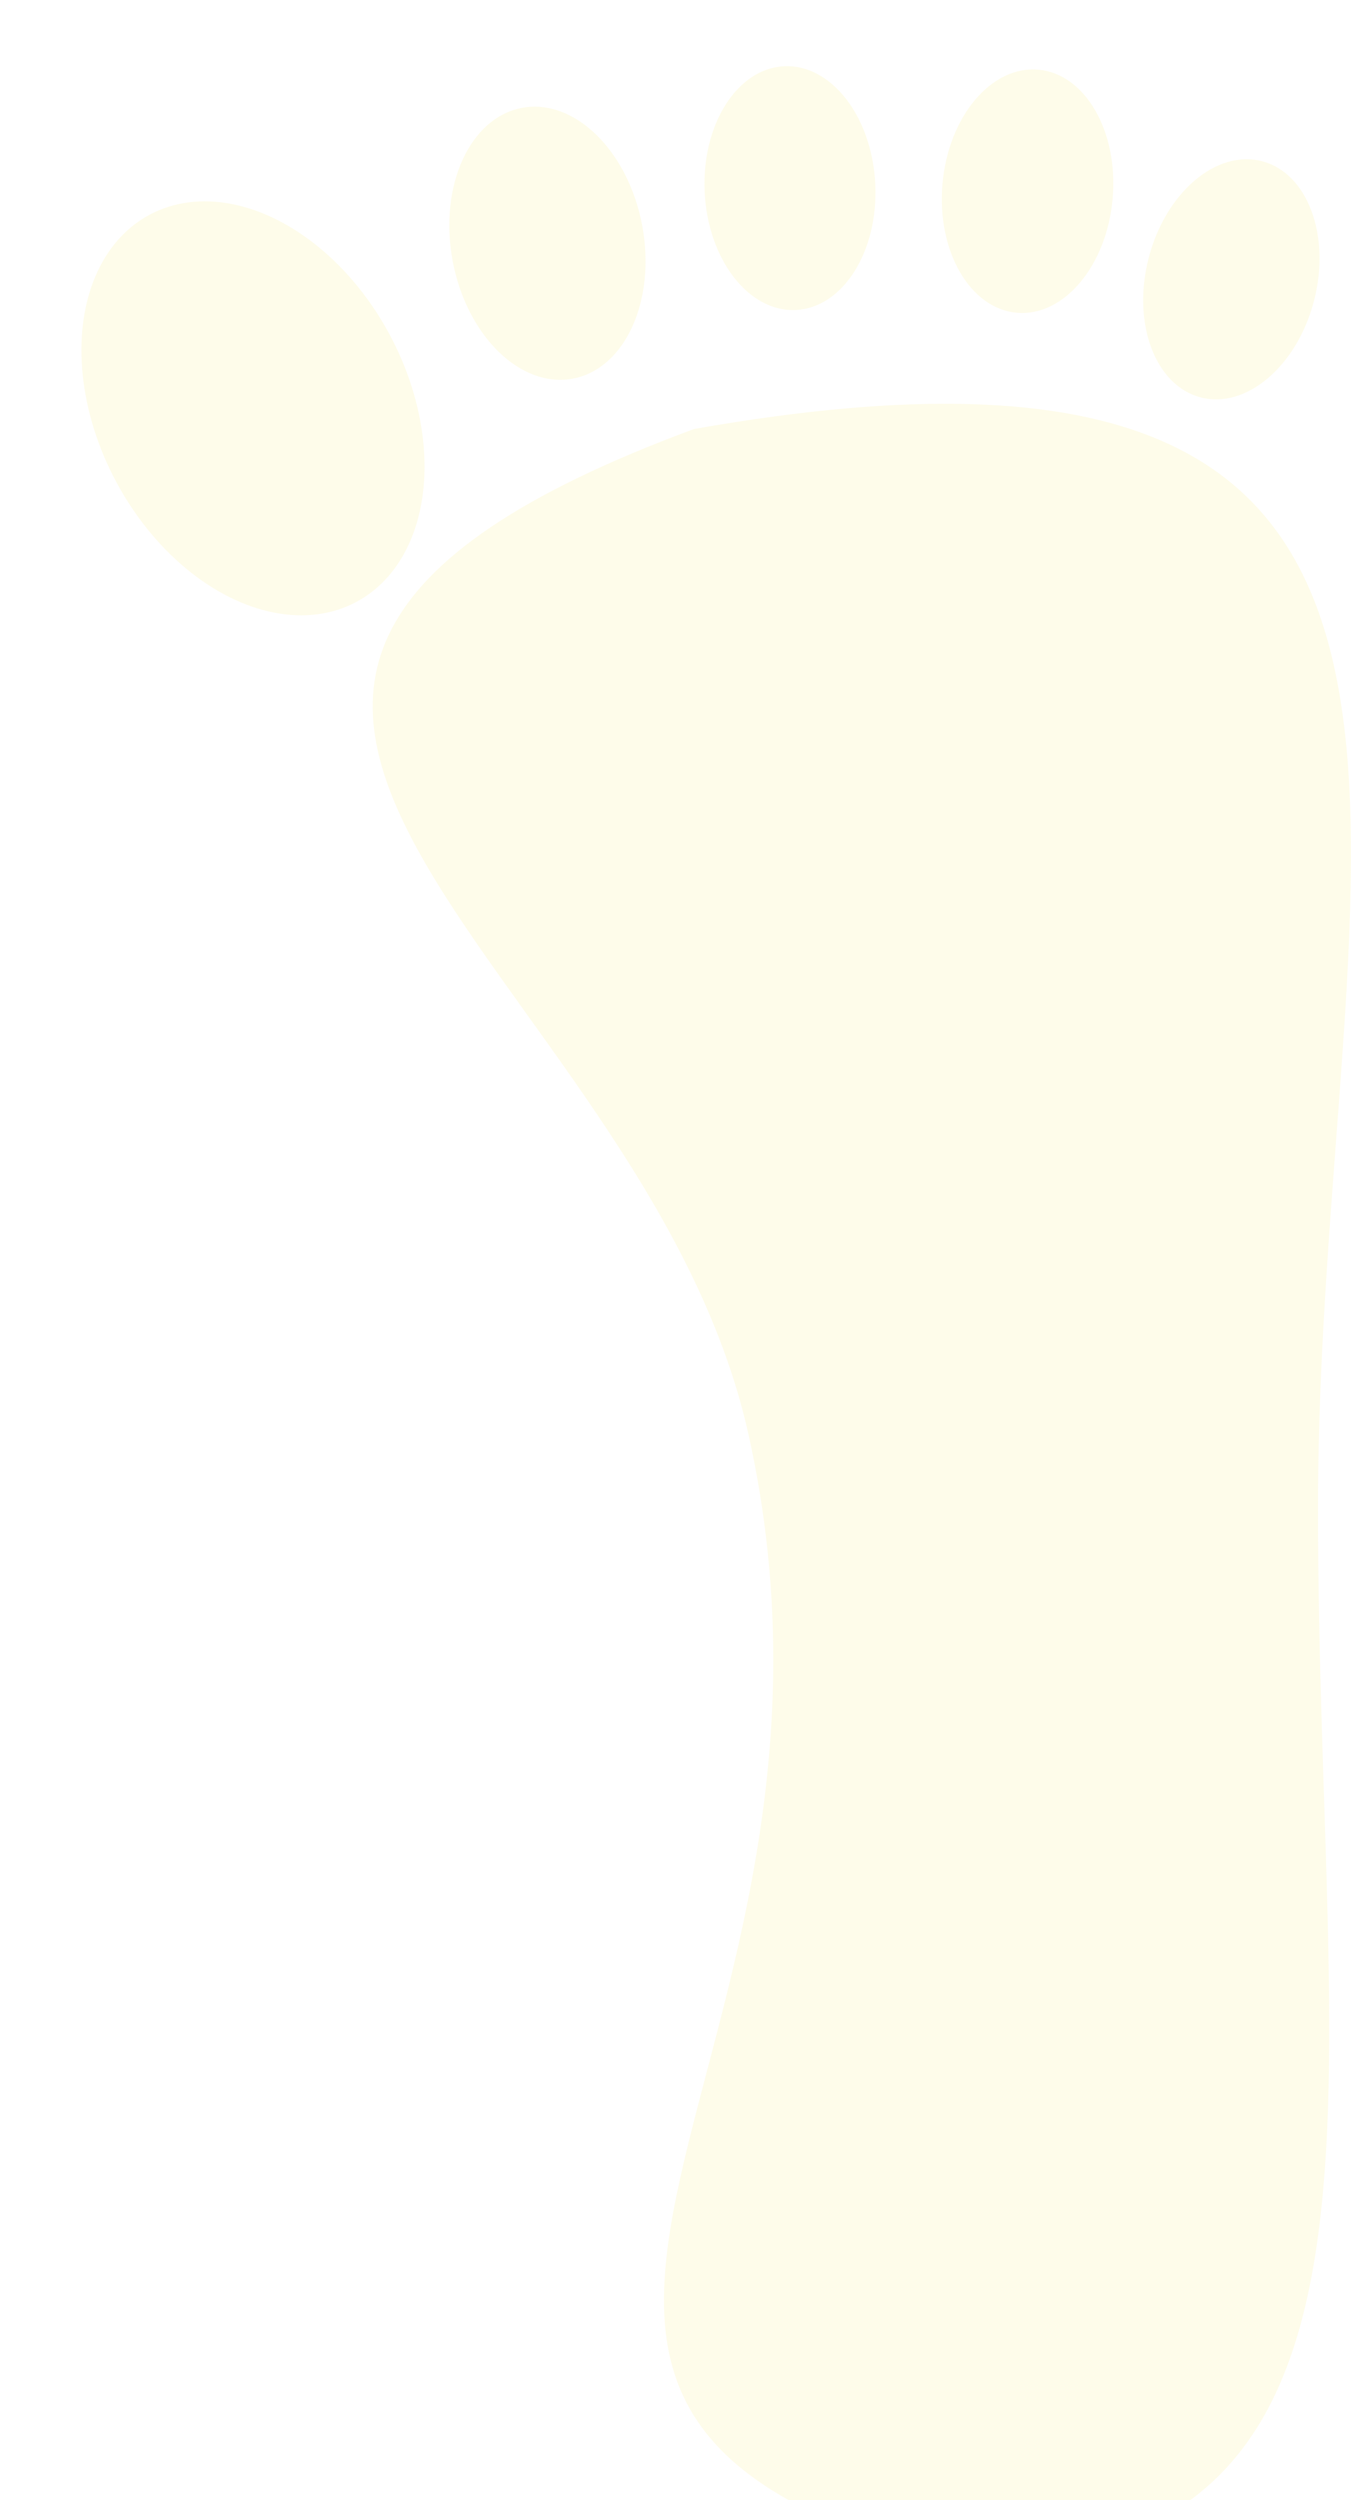 <svg width="87" height="161" viewBox="0 0 87 161" fill="none" xmlns="http://www.w3.org/2000/svg">
<g filter="url(#filter0_i_228_12)">
<path d="M84.875 93.11C84.875 132.063 92 161 61.5 161C23 151 57.25 129.159 48.209 88.408C41.433 57.864 -0.511 40.343 44.693 23.625C100.947 13.698 84.875 50.792 84.875 93.11Z" fill="#FEFAE0" fill-opacity="0.67"/>
</g>
<g filter="url(#filter1_i_228_12)">
<ellipse cx="16.291" cy="22.294" rx="10" ry="14.133" transform="rotate(-28.062 16.291 22.294)" fill="#FEFAE0" fill-opacity="0.67"/>
</g>
<g filter="url(#filter2_i_228_12)">
<ellipse cx="35.253" cy="11.664" rx="6.209" ry="8.871" transform="rotate(-10.636 35.253 11.664)" fill="#FEFAE0" fill-opacity="0.67"/>
</g>
<g filter="url(#filter3_i_228_12)">
<ellipse cx="50.872" cy="8.114" rx="5.5" ry="7.858" transform="rotate(-2.762 50.872 8.114)" fill="#FEFAE0" fill-opacity="0.67"/>
</g>
<g filter="url(#filter4_i_228_12)">
<ellipse cx="66.172" cy="8.313" rx="5.5" ry="7.858" transform="rotate(5.064 66.172 8.313)" fill="#FEFAE0" fill-opacity="0.67"/>
</g>
<g filter="url(#filter5_i_228_12)">
<ellipse cx="79.295" cy="13.986" rx="5.5" ry="7.858" transform="rotate(14.523 79.295 13.986)" fill="#FEFAE0" fill-opacity="0.67"/>
</g>
<defs>
<filter id="filter0_i_228_12" x="24" y="22" width="63" height="143" filterUnits="userSpaceOnUse" color-interpolation-filters="sRGB">
<feFlood flood-opacity="0" result="BackgroundImageFix"/>
<feBlend mode="normal" in="SourceGraphic" in2="BackgroundImageFix" result="shape"/>
<feColorMatrix in="SourceAlpha" type="matrix" values="0 0 0 0 0 0 0 0 0 0 0 0 0 0 0 0 0 0 127 0" result="hardAlpha"/>
<feOffset dy="4"/>
<feGaussianBlur stdDeviation="2"/>
<feComposite in2="hardAlpha" operator="arithmetic" k2="-1" k3="1"/>
<feColorMatrix type="matrix" values="0 0 0 0 0 0 0 0 0 0 0 0 0 0 0 0 0 0 0.25 0"/>
<feBlend mode="normal" in2="shape" result="effect1_innerShadow_228_12"/>
</filter>
<filter id="filter1_i_228_12" x="5.242" y="8.962" width="22.098" height="30.665" filterUnits="userSpaceOnUse" color-interpolation-filters="sRGB">
<feFlood flood-opacity="0" result="BackgroundImageFix"/>
<feBlend mode="normal" in="SourceGraphic" in2="BackgroundImageFix" result="shape"/>
<feColorMatrix in="SourceAlpha" type="matrix" values="0 0 0 0 0 0 0 0 0 0 0 0 0 0 0 0 0 0 127 0" result="hardAlpha"/>
<feOffset dy="4"/>
<feGaussianBlur stdDeviation="2"/>
<feComposite in2="hardAlpha" operator="arithmetic" k2="-1" k3="1"/>
<feColorMatrix type="matrix" values="0 0 0 0 0 0 0 0 0 0 0 0 0 0 0 0 0 0 0.25 0"/>
<feBlend mode="normal" in2="shape" result="effect1_innerShadow_228_12"/>
</filter>
<filter id="filter2_i_228_12" x="28.933" y="2.869" width="12.64" height="21.59" filterUnits="userSpaceOnUse" color-interpolation-filters="sRGB">
<feFlood flood-opacity="0" result="BackgroundImageFix"/>
<feBlend mode="normal" in="SourceGraphic" in2="BackgroundImageFix" result="shape"/>
<feColorMatrix in="SourceAlpha" type="matrix" values="0 0 0 0 0 0 0 0 0 0 0 0 0 0 0 0 0 0 127 0" result="hardAlpha"/>
<feOffset dy="4"/>
<feGaussianBlur stdDeviation="2"/>
<feComposite in2="hardAlpha" operator="arithmetic" k2="-1" k3="1"/>
<feColorMatrix type="matrix" values="0 0 0 0 0 0 0 0 0 0 0 0 0 0 0 0 0 0 0.25 0"/>
<feBlend mode="normal" in2="shape" result="effect1_innerShadow_228_12"/>
</filter>
<filter id="filter3_i_228_12" x="45.365" y="0.26" width="11.014" height="19.706" filterUnits="userSpaceOnUse" color-interpolation-filters="sRGB">
<feFlood flood-opacity="0" result="BackgroundImageFix"/>
<feBlend mode="normal" in="SourceGraphic" in2="BackgroundImageFix" result="shape"/>
<feColorMatrix in="SourceAlpha" type="matrix" values="0 0 0 0 0 0 0 0 0 0 0 0 0 0 0 0 0 0 127 0" result="hardAlpha"/>
<feOffset dy="4"/>
<feGaussianBlur stdDeviation="2"/>
<feComposite in2="hardAlpha" operator="arithmetic" k2="-1" k3="1"/>
<feColorMatrix type="matrix" values="0 0 0 0 0 0 0 0 0 0 0 0 0 0 0 0 0 0 0.25 0"/>
<feBlend mode="normal" in2="shape" result="effect1_innerShadow_228_12"/>
</filter>
<filter id="filter4_i_228_12" x="60.649" y="0.47" width="11.046" height="19.685" filterUnits="userSpaceOnUse" color-interpolation-filters="sRGB">
<feFlood flood-opacity="0" result="BackgroundImageFix"/>
<feBlend mode="normal" in="SourceGraphic" in2="BackgroundImageFix" result="shape"/>
<feColorMatrix in="SourceAlpha" type="matrix" values="0 0 0 0 0 0 0 0 0 0 0 0 0 0 0 0 0 0 127 0" result="hardAlpha"/>
<feOffset dy="4"/>
<feGaussianBlur stdDeviation="2"/>
<feComposite in2="hardAlpha" operator="arithmetic" k2="-1" k3="1"/>
<feColorMatrix type="matrix" values="0 0 0 0 0 0 0 0 0 0 0 0 0 0 0 0 0 0 0.25 0"/>
<feBlend mode="normal" in2="shape" result="effect1_innerShadow_228_12"/>
</filter>
<filter id="filter5_i_228_12" x="73.616" y="6.254" width="11.357" height="19.464" filterUnits="userSpaceOnUse" color-interpolation-filters="sRGB">
<feFlood flood-opacity="0" result="BackgroundImageFix"/>
<feBlend mode="normal" in="SourceGraphic" in2="BackgroundImageFix" result="shape"/>
<feColorMatrix in="SourceAlpha" type="matrix" values="0 0 0 0 0 0 0 0 0 0 0 0 0 0 0 0 0 0 127 0" result="hardAlpha"/>
<feOffset dy="4"/>
<feGaussianBlur stdDeviation="2"/>
<feComposite in2="hardAlpha" operator="arithmetic" k2="-1" k3="1"/>
<feColorMatrix type="matrix" values="0 0 0 0 0 0 0 0 0 0 0 0 0 0 0 0 0 0 0.25 0"/>
<feBlend mode="normal" in2="shape" result="effect1_innerShadow_228_12"/>
</filter>
</defs>
</svg>
